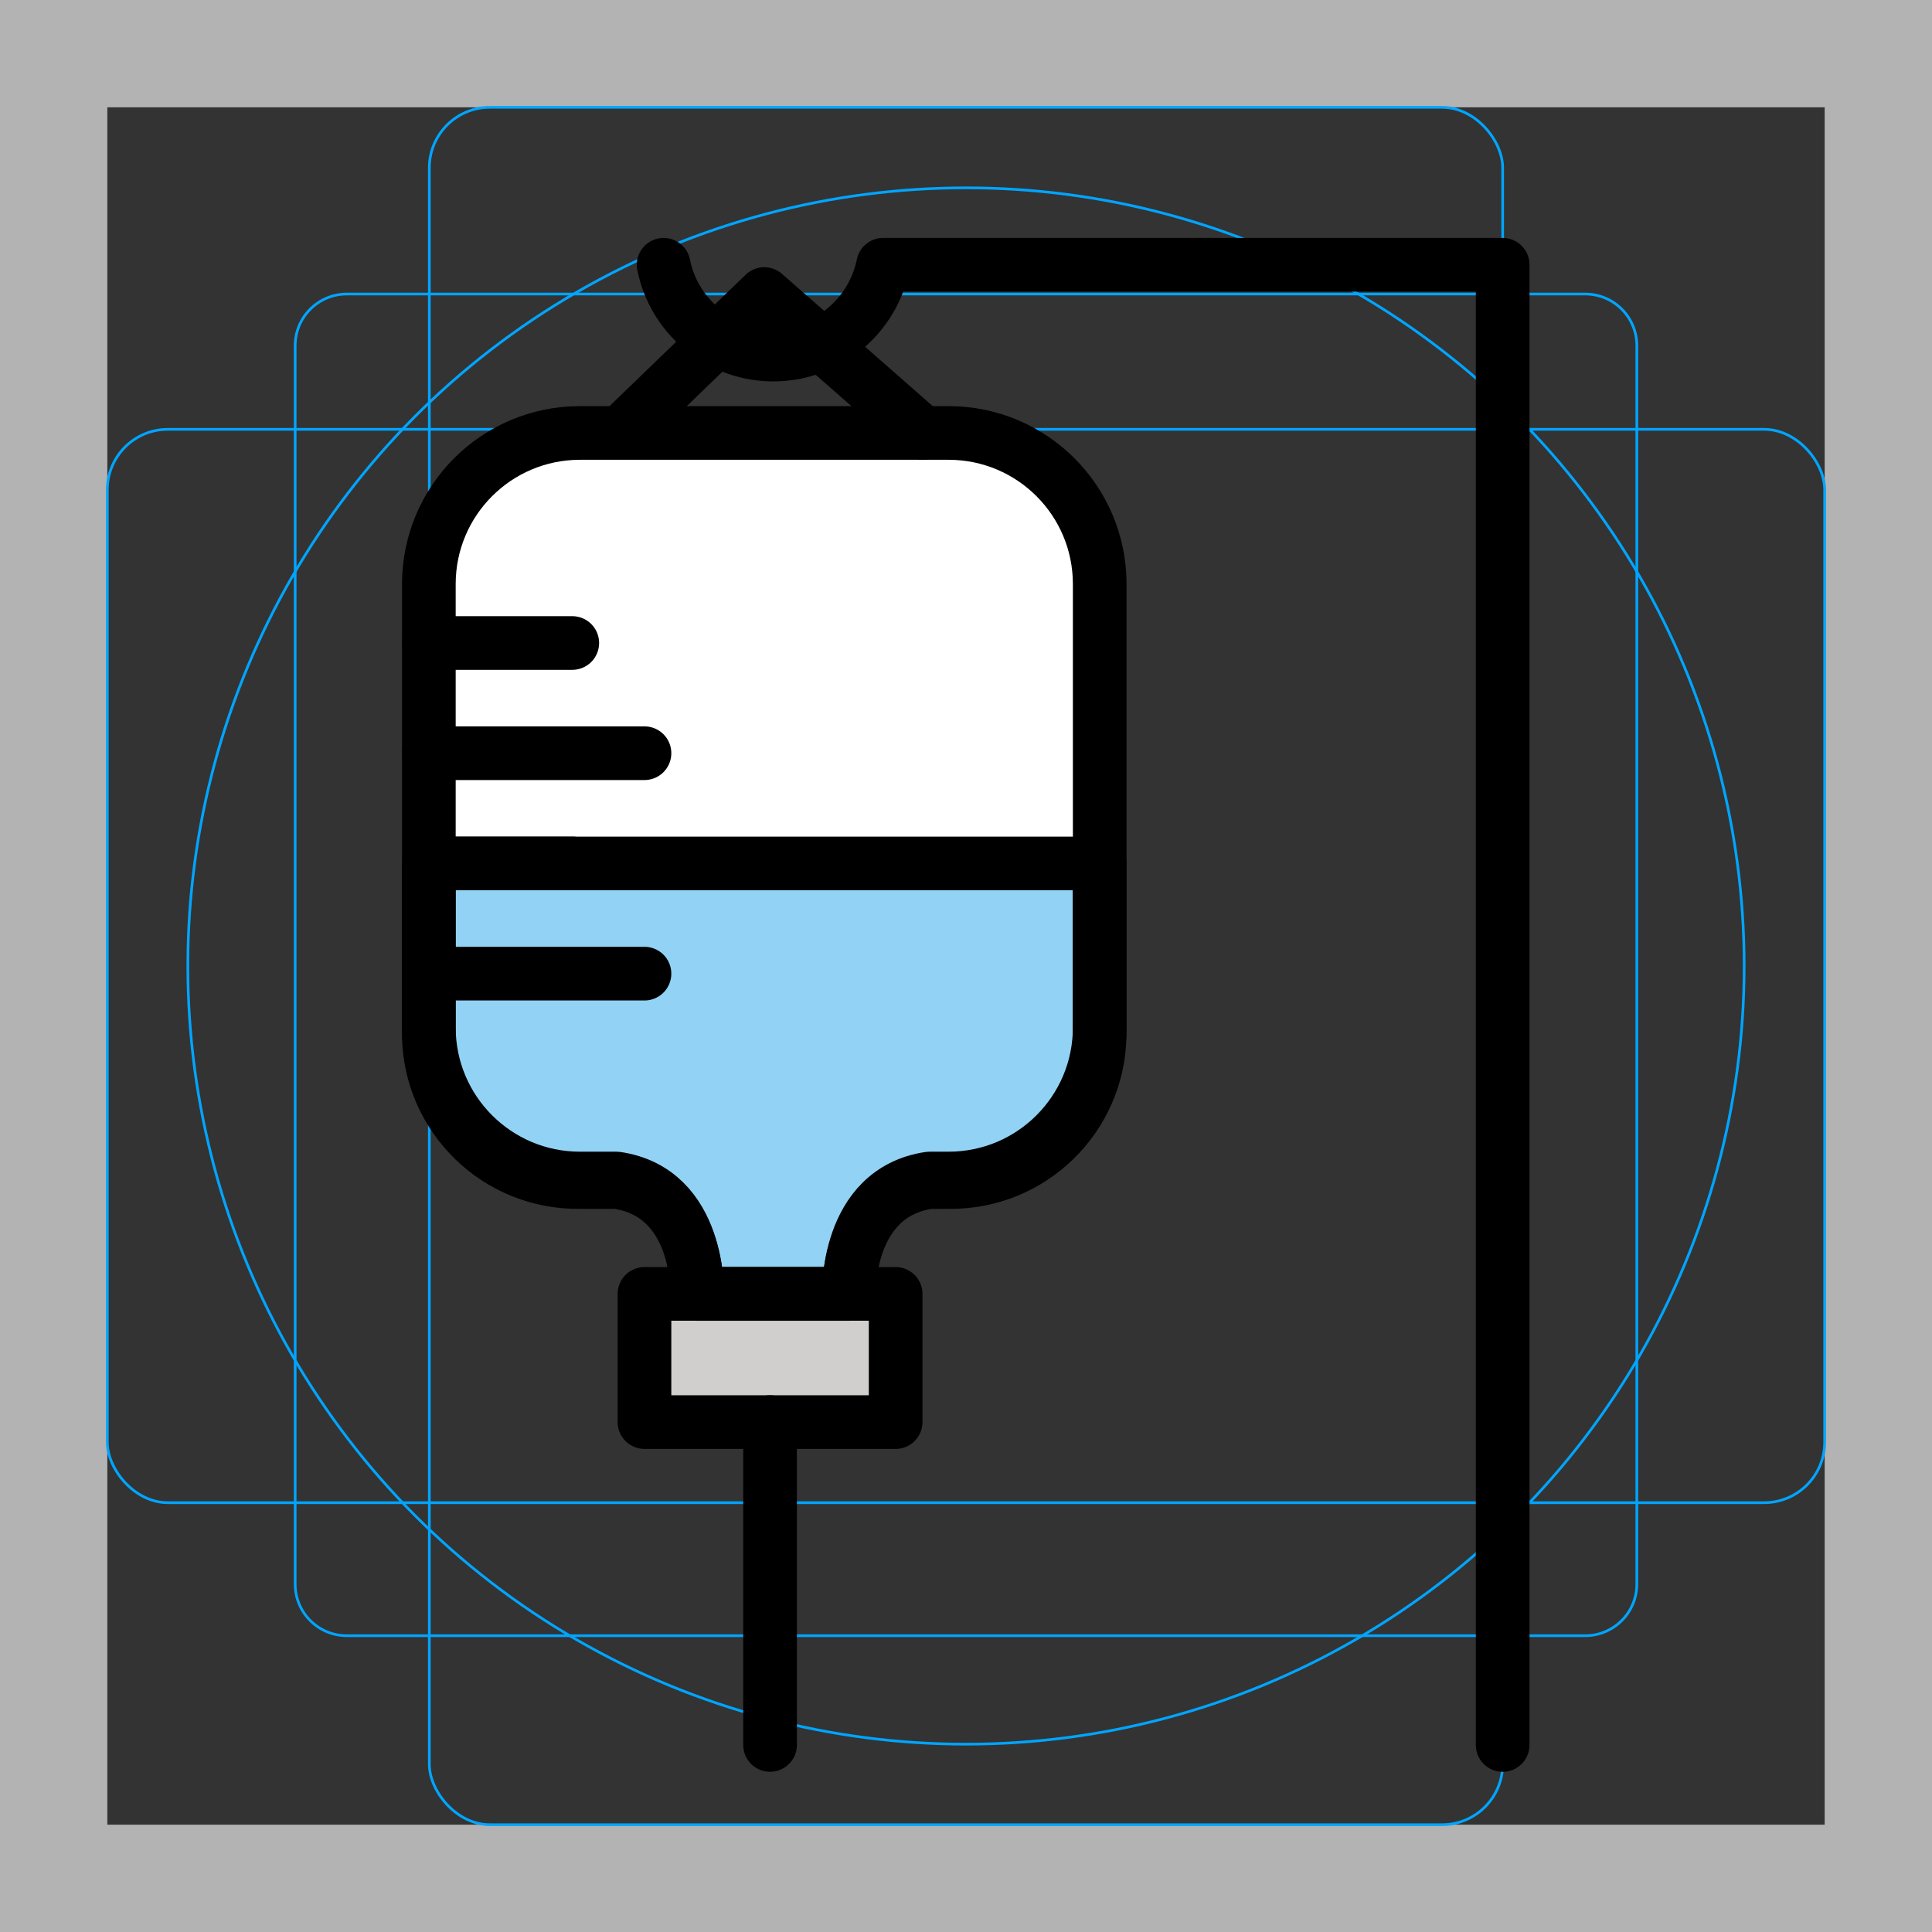 <?xml version="1.0" encoding="UTF-8"?>
<svg id="emoji" xmlns="http://www.w3.org/2000/svg" viewBox="0 0 72 72">
  <rect x="0" y="0" width="72" height="72" fill="#333333" stroke="none"/>
  <g id="grid">
    <path d="m68,4v64H4V4h64m4-4H0v72h72V0Z" fill="#b3b3b3"/>
    <path d="m12.923,10.958h46.154c1.062,0,1.923.861,1.923,1.923h0v46.154c0,1.062-.861,1.923-1.923,1.923H12.923c-1.062,0-1.923-.861-1.923-1.923h0V12.881c0-1.062.861-1.923,1.923-1.923h0Z" fill="none" stroke="#00a5ff" stroke-miterlimit="10" stroke-width=".1"/>
    <rect x="16" y="4" width="40" height="64" rx="2.254" ry="2.254" fill="none" stroke="#00a5ff" stroke-miterlimit="10" stroke-width=".1"/>
    <rect x="4" y="16" width="64" height="40" rx="2.254" ry="2.254" fill="none" stroke="#00a5ff" stroke-miterlimit="10" stroke-width=".1"/>
    <circle cx="36" cy="36" r="29" fill="none" stroke="#00a5ff" stroke-miterlimit="10" stroke-width=".1"/>
  </g>
  <g id="color">
    <path d="m40.98,32.178v6.411c-.047,3.062-2.567,5.507-5.63,5.461h-.71c-3.13.446-3,4.171-3,4.171h-5.66s.13-3.724-3-4.171h-1.37c-3.062.046-5.583-2.398-5.63-5.461v-6.411h25Z" fill="#92d3f5"/>
    <path d="m16.784,31.346s-.266-10.404.391-11.624,2.24-2.833,3.366-2.74,15.264.039,15.264.039c0,0,3.718.235,4.344,4.031.535,3.247,0,10.332,0,10.332l-23.366-.039Z" fill="#fff"/>
    <rect x="24.018" y="48.22" width="9.36" height="4.777" fill="#d0cfce"/>
  </g>
  <g id="line">
    <path d="m35.352,16.135h-13.739c-3.11,0-5.631,2.521-5.631,5.631h0v16.523c0,3.11,2.521,5.631,5.631,5.631h1.365c3.13.46,3,4.3,3,4.3h5.66s-.13-3.84,3-4.3h.714c3.11,0,5.631-2.521,5.631-5.631v-16.523c0-3.11-2.521-5.631-5.631-5.631Z" fill="none" stroke="#000" stroke-linecap="round" stroke-linejoin="round" stroke-width="2"/>
    <rect x="24.018" y="48.22" width="9.36" height="4.777" fill="none" stroke="#000" stroke-linecap="round" stroke-linejoin="round" stroke-width="2"/>
    <polyline points="28.698 52.997 28.698 60.958 28.698 65.029" fill="none" stroke="#000" stroke-linecap="round" stroke-linejoin="round" stroke-width="2"/>
    <line x1="15.983" y1="36.285" x2="24.018" y2="36.285" fill="none" stroke="#000" stroke-linecap="round" stroke-linejoin="round" stroke-width="2"/>
    <line x1="15.983" y1="32.178" x2="21.327" y2="32.178" fill="none" stroke="#000" stroke-linecap="round" stroke-linejoin="round" stroke-width="2"/>
    <line x1="15.983" y1="28.07" x2="24.018" y2="28.07" fill="none" stroke="#000" stroke-linecap="round" stroke-linejoin="round" stroke-width="2"/>
    <line x1="15.983" y1="23.963" x2="21.327" y2="23.963" fill="none" stroke="#000" stroke-linecap="round" stroke-linejoin="round" stroke-width="2"/>
    <polyline points="23.257 16 28.483 10.958 34.385 16.135" fill="none" stroke="#000" stroke-linecap="round" stroke-linejoin="round" stroke-width="2"/>
    <path d="m24.731,9.867c.456,2.259,2.657,3.72,4.916,3.264,1.645-.332,2.932-1.618,3.264-3.264h23.089v55.163" fill="none" stroke="#000" stroke-linecap="round" stroke-linejoin="round" stroke-width="2"/>
    <path d="m40.98,32.178v6.411c-.047,3.062-2.567,5.507-5.63,5.461h-.71c-3.13.446-3,4.171-3,4.171h-5.66s.13-3.724-3-4.171h-1.37c-3.062.046-5.583-2.398-5.63-5.461v-6.411h25Z" fill="none" stroke="#000" stroke-linecap="round" stroke-linejoin="round" stroke-width="2"/>
  </g>
</svg>